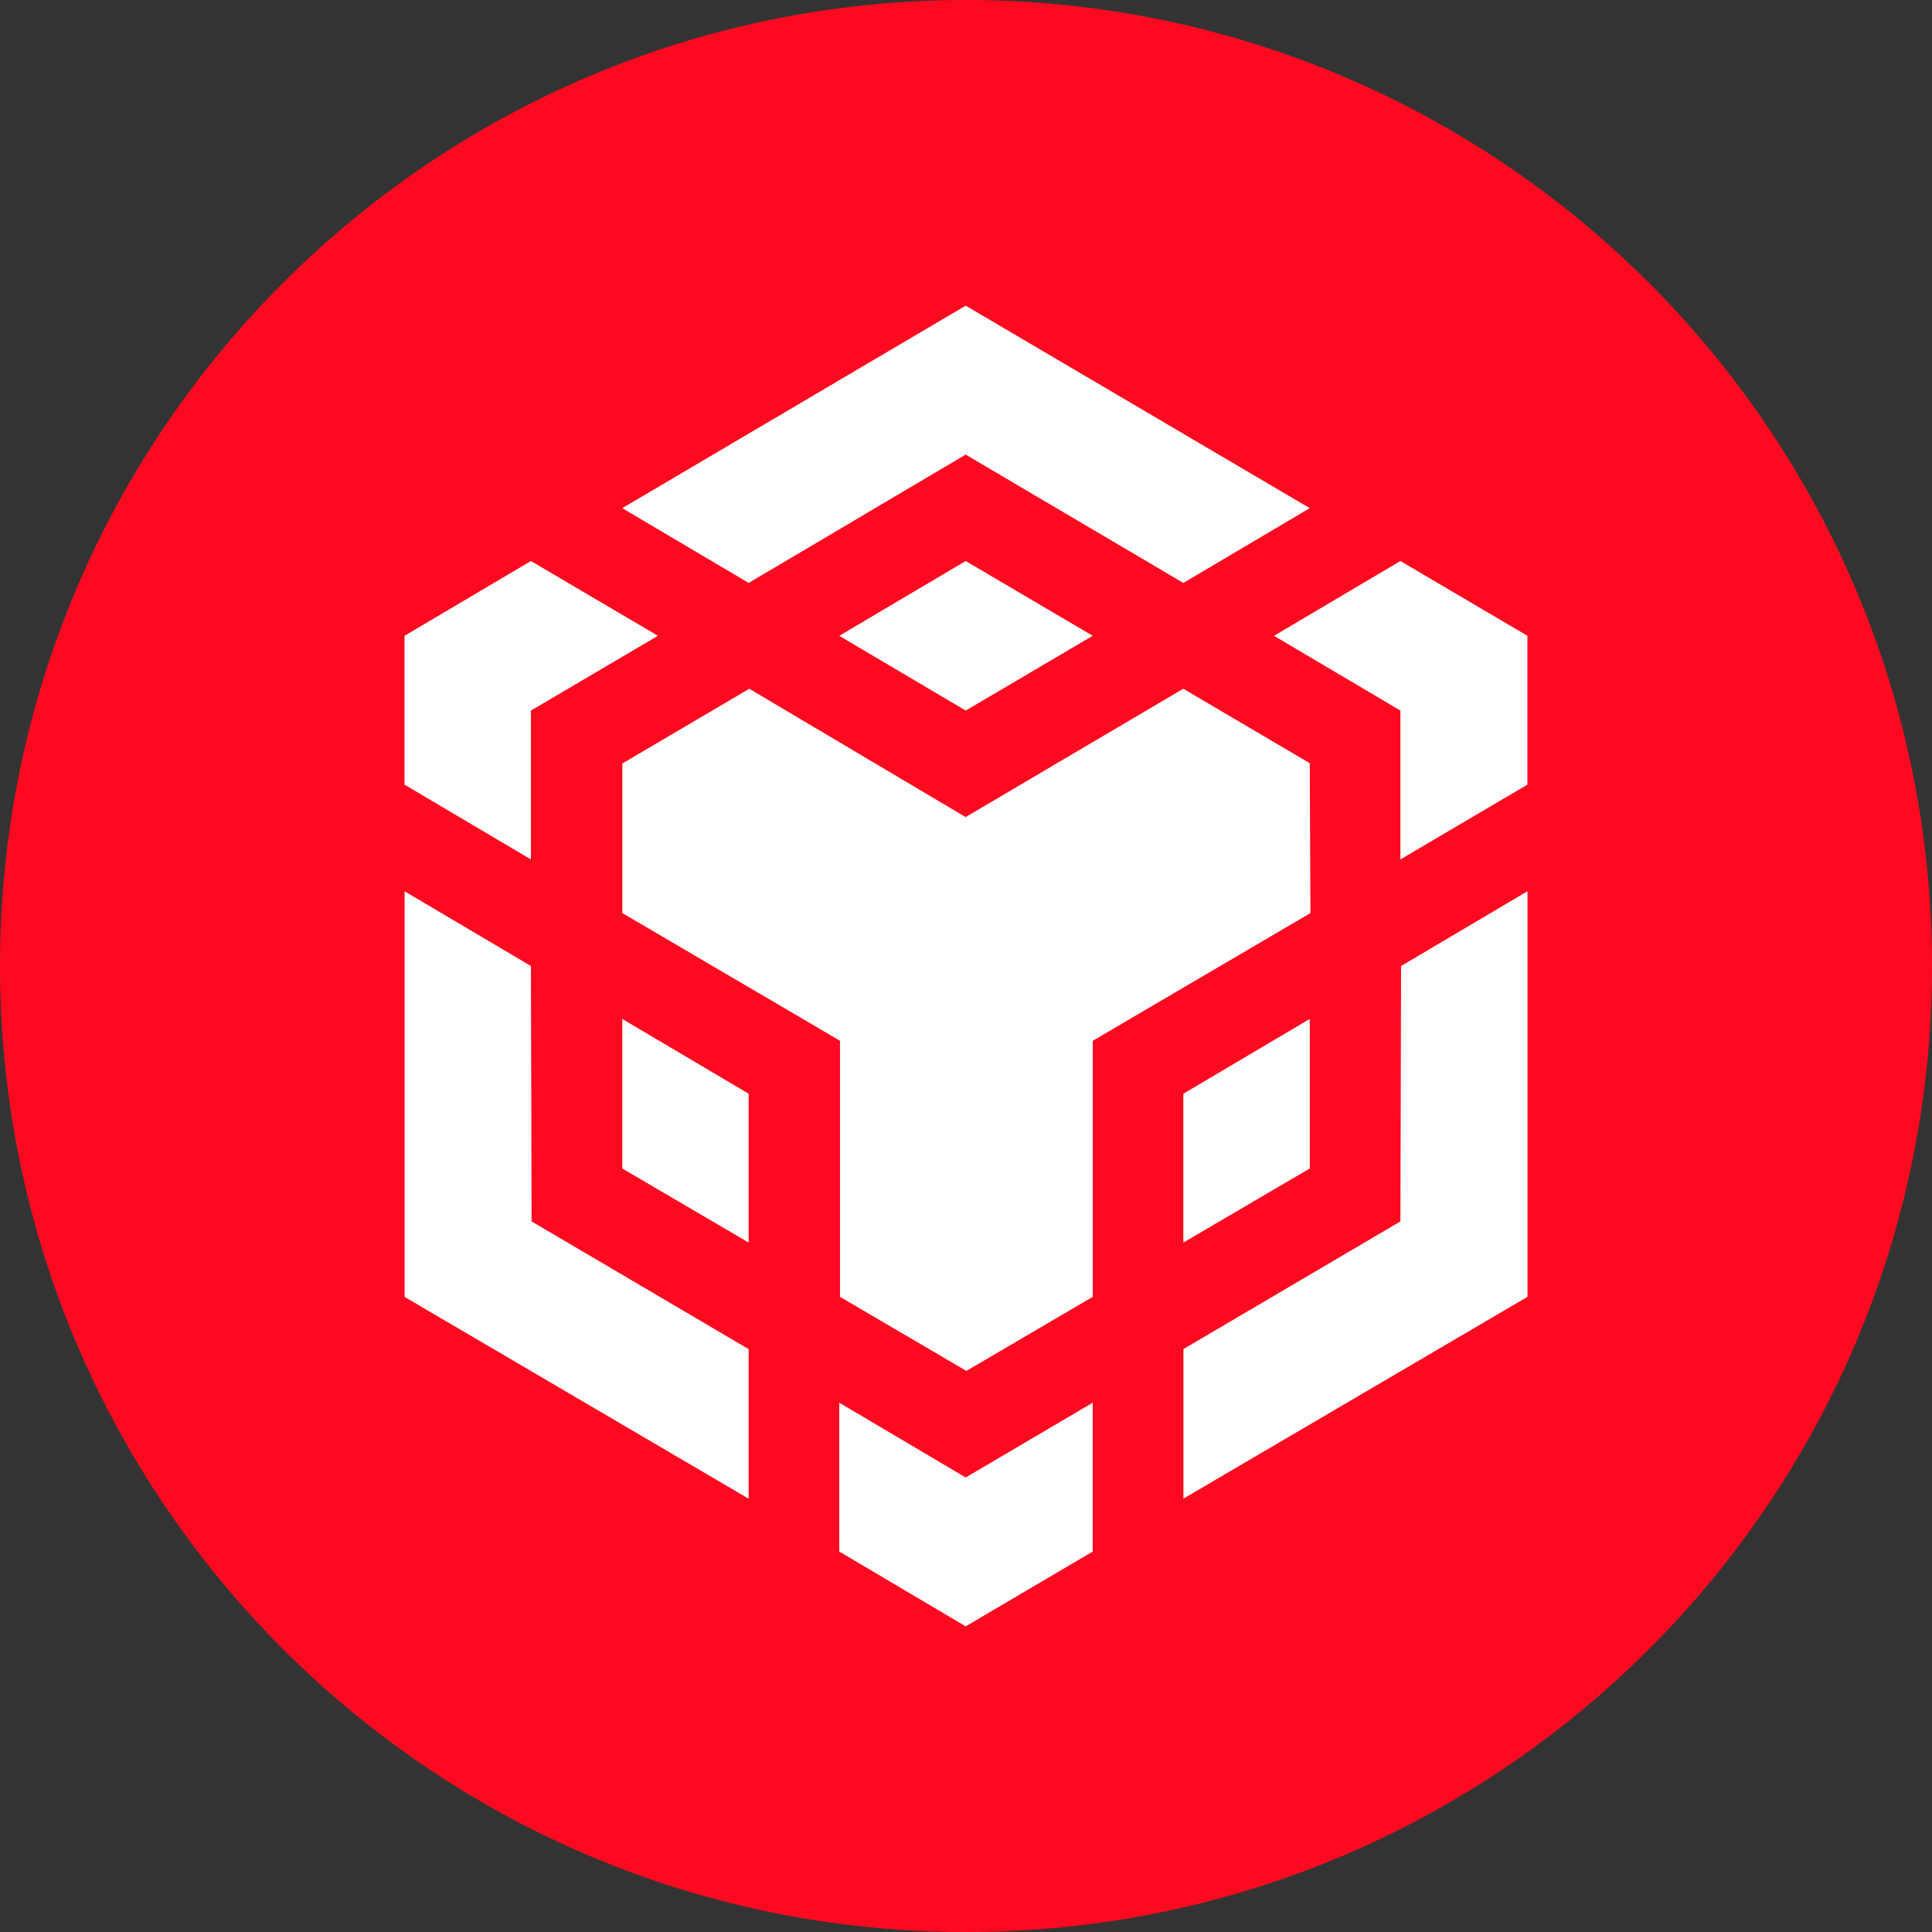 <?xml version="1.0" encoding="UTF-8"?>
<svg id="Layer_1" data-name="Layer 1" xmlns="http://www.w3.org/2000/svg" viewBox="0 0 2496 2496">
  <rect x="0" y="0" width="2496" height="2496" fill="#333333" stroke="none"/>
  <defs>
    <style>
      .cls-1 {
        fill: #fff;
      }

      .cls-2 {
        fill: #ff0920;
        fill-rule: evenodd;
      }
    </style>
  </defs>
  <path class="cls-2" d="m1248,0c689.3,0,1248,558.7,1248,1248s-558.7,1248-1248,1248S0,1937.3,0,1248,558.7,0,1248,0h0Z"/>
  <path class="cls-1" d="m685.9,1248l.9,330,280.4,165v193.2l-444.5-260.7v-524l163.2,96.5h0Zm0-330v192.3l-163.3-96.6v-192.3l163.3-96.6,164.1,96.6-164.1,96.6h0Zm398.4-96.6l163.3-96.6,164.1,96.6-164.1,96.6-163.3-96.6h0Z"/>
  <path class="cls-1" d="m803.9,1509.6v-193.2l163.3,96.6v192.3l-163.3-95.7h0Zm280.4,302.6l163.3,96.6,164.1-96.6v192.3l-164.1,96.6-163.3-96.6v-192.3h0Zm561.6-990.8l163.3-96.6,164.1,96.6v192.3l-164.1,96.6v-192.3l-163.3-96.6h0Zm163.3,756.6l.9-330,163.3-96.6v524l-444.5,260.7v-193.2l280.3-164.9h0Z"/>
  <polygon class="cls-1" points="1692.1 1509.6 1528.8 1605.3 1528.8 1413 1692.1 1316.4 1692.1 1509.6"/>
  <path class="cls-1" d="m1692.1,986.4l.9,193.2-281.2,165v330.8l-163.3,95.7-163.3-95.7v-330.8l-281.2-165v-193.2l164-96.6,279.5,165.8,281.2-165.8,164.1,96.6h-.7Zm-888.2-329.9l443.7-261.6,444.5,261.6-163.3,96.6-281.2-165.8-280.4,165.8-163.3-96.6h0Z"/>
</svg>